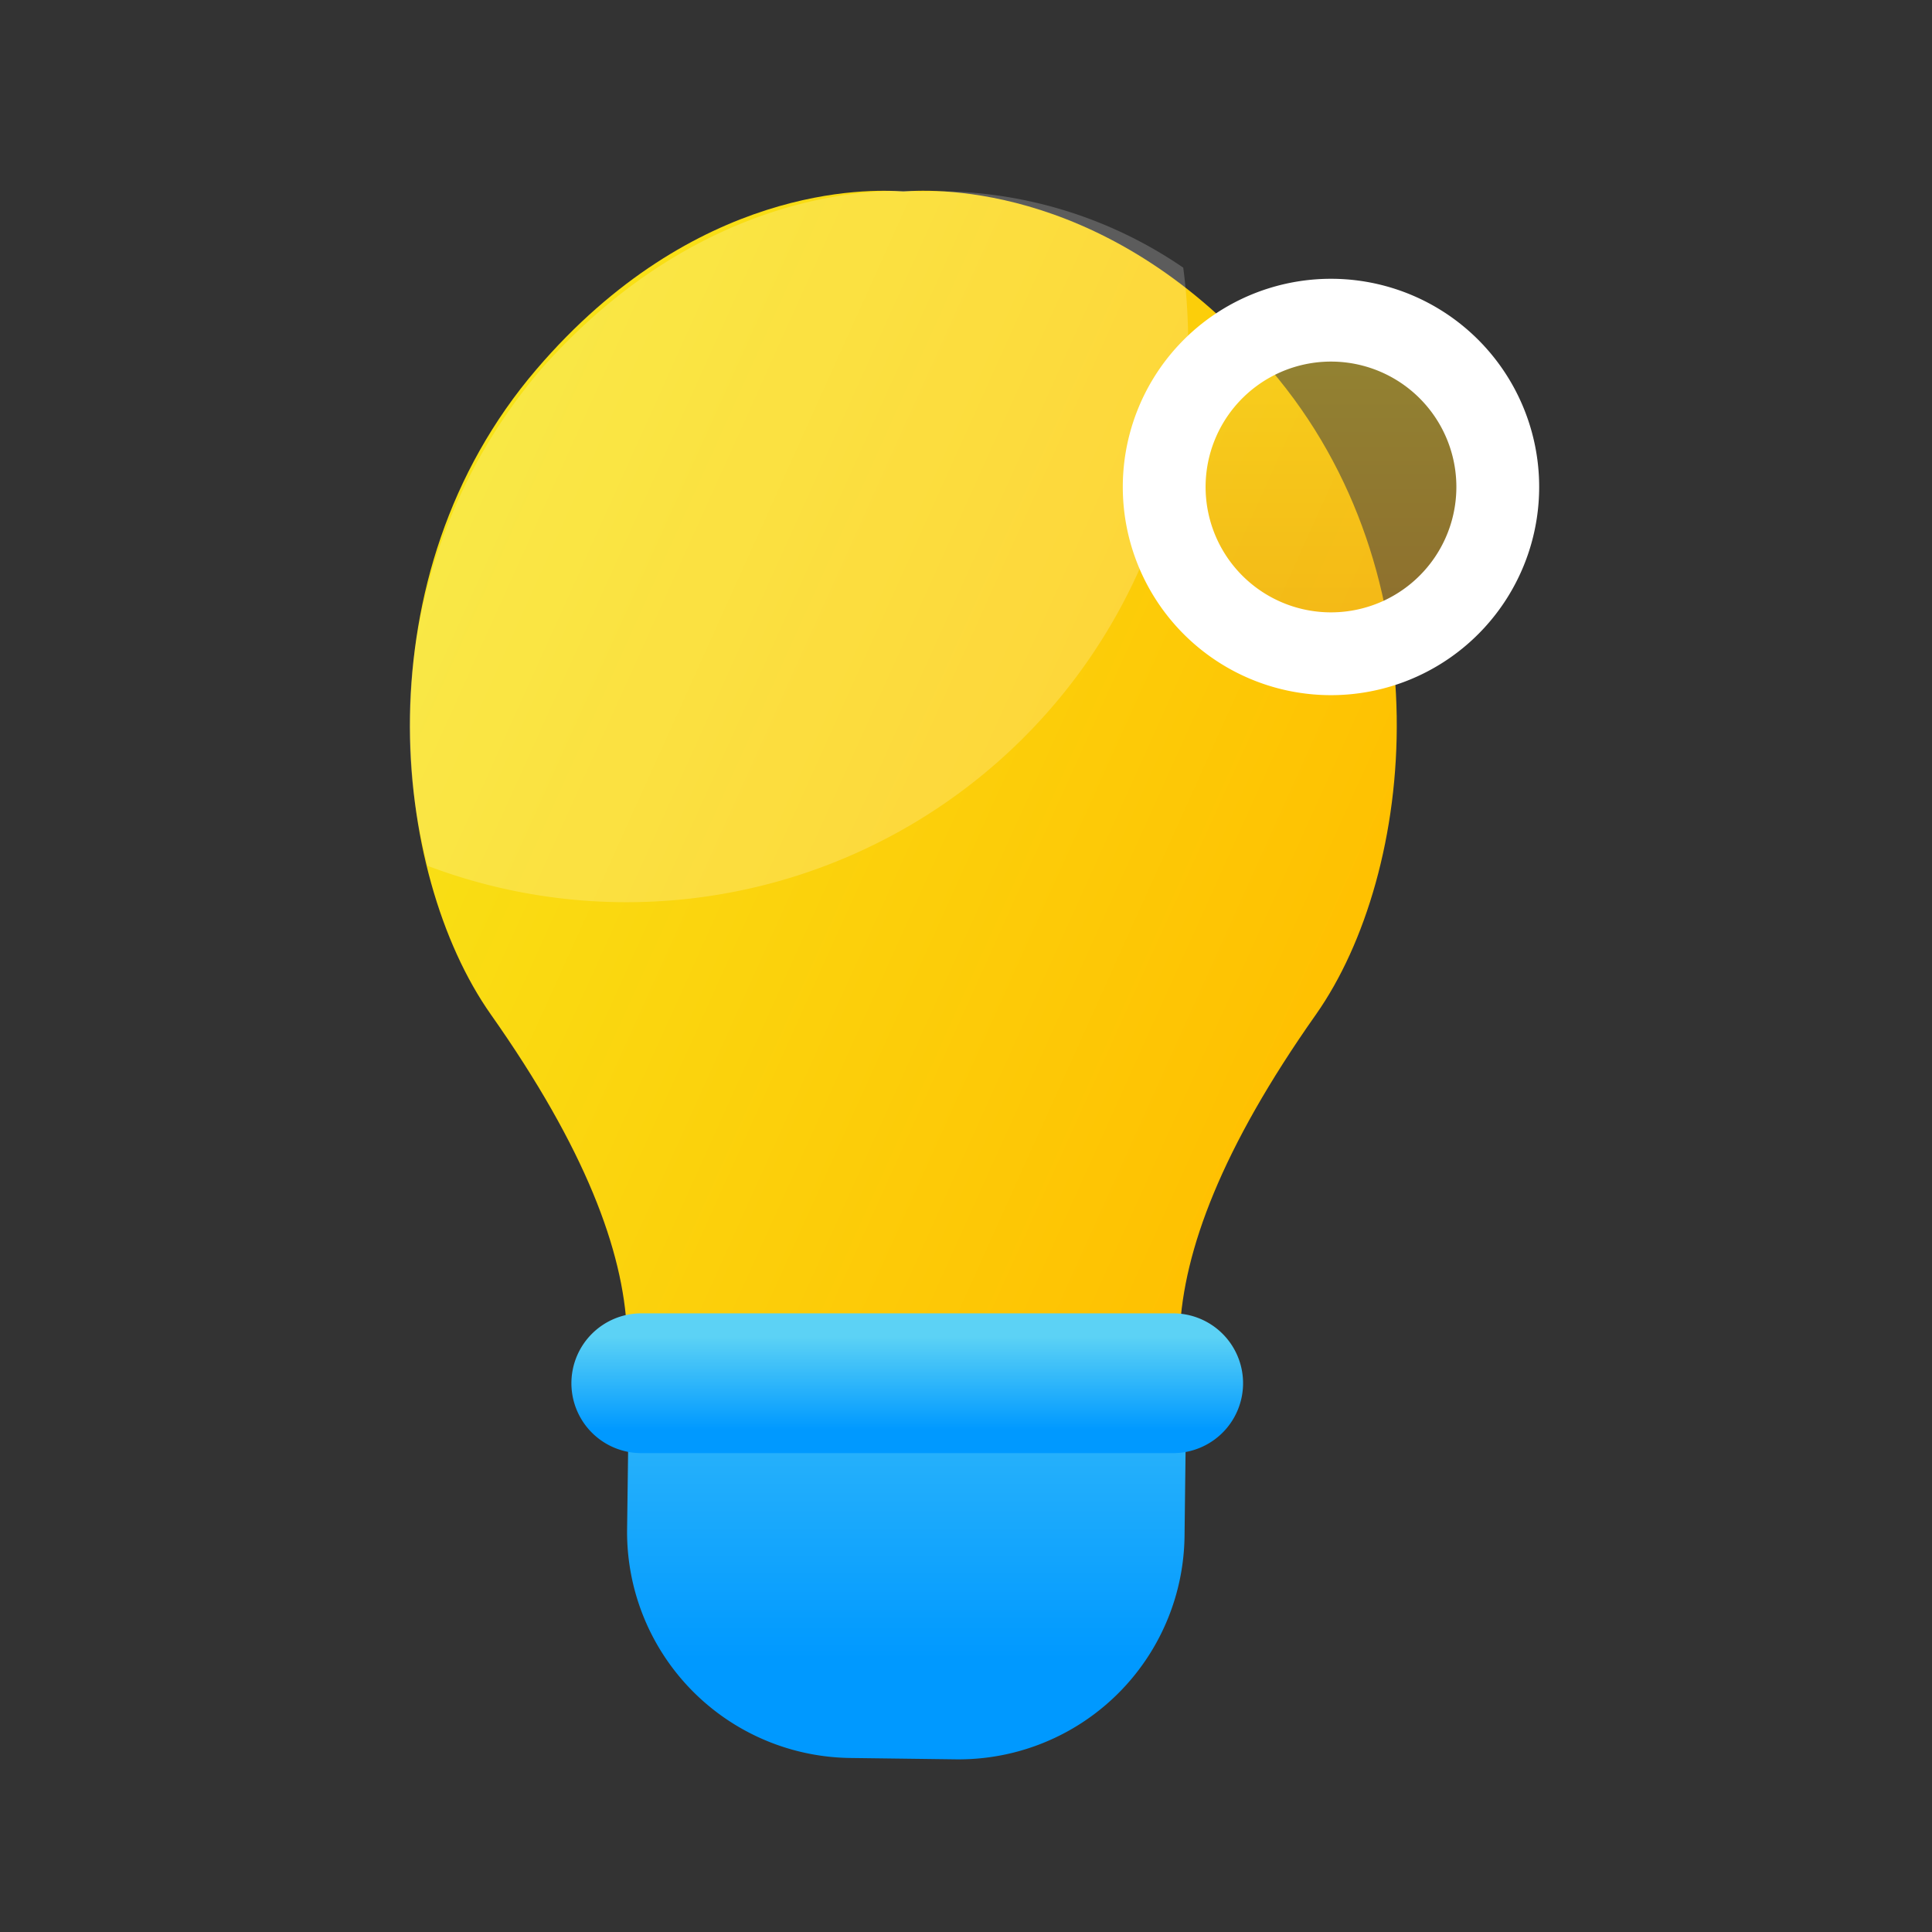 <svg xmlns="http://www.w3.org/2000/svg" xmlns:xlink="http://www.w3.org/1999/xlink" width="70" height="70" viewBox="0 0 70 70">
  <rect x="0" y="0" width="70" height="70" fill="#333333" stroke="none"/>
  <defs>
    <linearGradient id="linear-gradient" x1="0.922" y1="0.741" x2="-0.322" y2="0.142" gradientUnits="objectBoundingBox">
      <stop offset="0" stop-color="#ffbf00"/>
      <stop offset="1" stop-color="#f5f221"/>
    </linearGradient>
    <linearGradient id="linear-gradient-2" x1="0.5" y1="0.7" x2="0.5" y2="-0.836" gradientUnits="objectBoundingBox">
      <stop offset="0" stop-color="#09f"/>
      <stop offset="1" stop-color="#5cd2f5"/>
    </linearGradient>
    <linearGradient id="linear-gradient-3" x1="0.5" y1="0.833" x2="0.5" y2="0.167" xlink:href="#linear-gradient-2"/>
    <linearGradient id="linear-gradient-4" x1="0.5" y1="0.917" x2="0.5" y2="-0.111" gradientUnits="objectBoundingBox">
      <stop offset="0.027" stop-color="#eaad29"/>
      <stop offset="1" stop-color="#f5dc34"/>
    </linearGradient>
  </defs>
  <g id="본사소재지_icon" transform="translate(-931 -1112)">
    <rect id="사각형_24798" data-name="사각형 24798" width="70" height="70" transform="translate(931 1112)" fill="none"/>
    <g id="그룹_51846" data-name="그룹 51846" transform="translate(1.33 0.113)">
      <g id="그룹_24" data-name="그룹 24" transform="translate(944.529 1118.798)">
        <path id="패스_49" data-name="패스 49" d="M161.883,253.717c3.609-5.126,4.747-15.907-1.65-23.38-5.731-6.693-12.038-6.545-13.3-6.44-1.25-.1-7.561-.252-13.289,6.44-6.4,7.473-5.267,18.254-1.653,23.38,3.425,4.86,4.794,8.555,4.929,11.477h20.031C157.09,262.272,158.458,258.576,161.883,253.717Z" transform="translate(-129.064 -223.869)" fill="url(#linear-gradient)"/>
        <path id="패스_50" data-name="패스 50" d="M157.254,229.3a20.541,20.541,0,0,0-.177-2.645,15.789,15.789,0,0,0-9.523-2.757c-1.293-.1-7.821-.252-13.746,6.44a19.91,19.91,0,0,0-4.106,17.992A20.351,20.351,0,0,0,157.254,229.3Z" transform="translate(-129.065 -223.869)" fill="#fff" opacity="0.2"/>
      </g>
      <g id="그룹_38" data-name="그룹 38" transform="translate(952.39 1163.533)">
        <path id="패스_81" data-name="패스 81" d="M138.571,274.435l-.049,3.76a8.188,8.188,0,0,0,8.087,8.289l3.819.049a8.185,8.185,0,0,0,8.291-8.084l.049-4.015Z" transform="translate(-138.521 -274.435)" fill="url(#linear-gradient-2)"/>
      </g>
      <path id="패스_82" data-name="패스 82" d="M160.546,272.377a2.532,2.532,0,0,1-2.532,2.532H138.742a2.532,2.532,0,0,1-2.532-2.532h0a2.533,2.533,0,0,1,2.532-2.532h19.272a2.533,2.533,0,0,1,2.532,2.532Z" transform="translate(814.163 889.627)" fill="url(#linear-gradient-3)"/>
      <g id="그룹_79" data-name="그룹 79" transform="translate(971.851 1123.488)">
        <path id="패스_125" data-name="패스 125" d="M173.425,235.212a6.043,6.043,0,1,1-6.042-6.042A6.042,6.042,0,0,1,173.425,235.212Z" transform="translate(-161.339 -229.17)" opacity="0.5" fill="url(#linear-gradient-4)"/>
        <path id="패스_126" data-name="패스 126" d="M173.425,235.212a6.043,6.043,0,1,1-6.042-6.042A6.042,6.042,0,0,1,173.425,235.212Z" transform="translate(-161.339 -229.17)" fill="none" stroke="#fff" stroke-linecap="round" stroke-linejoin="round" stroke-width="3"/>
      </g>
    </g>
  </g>
</svg>
